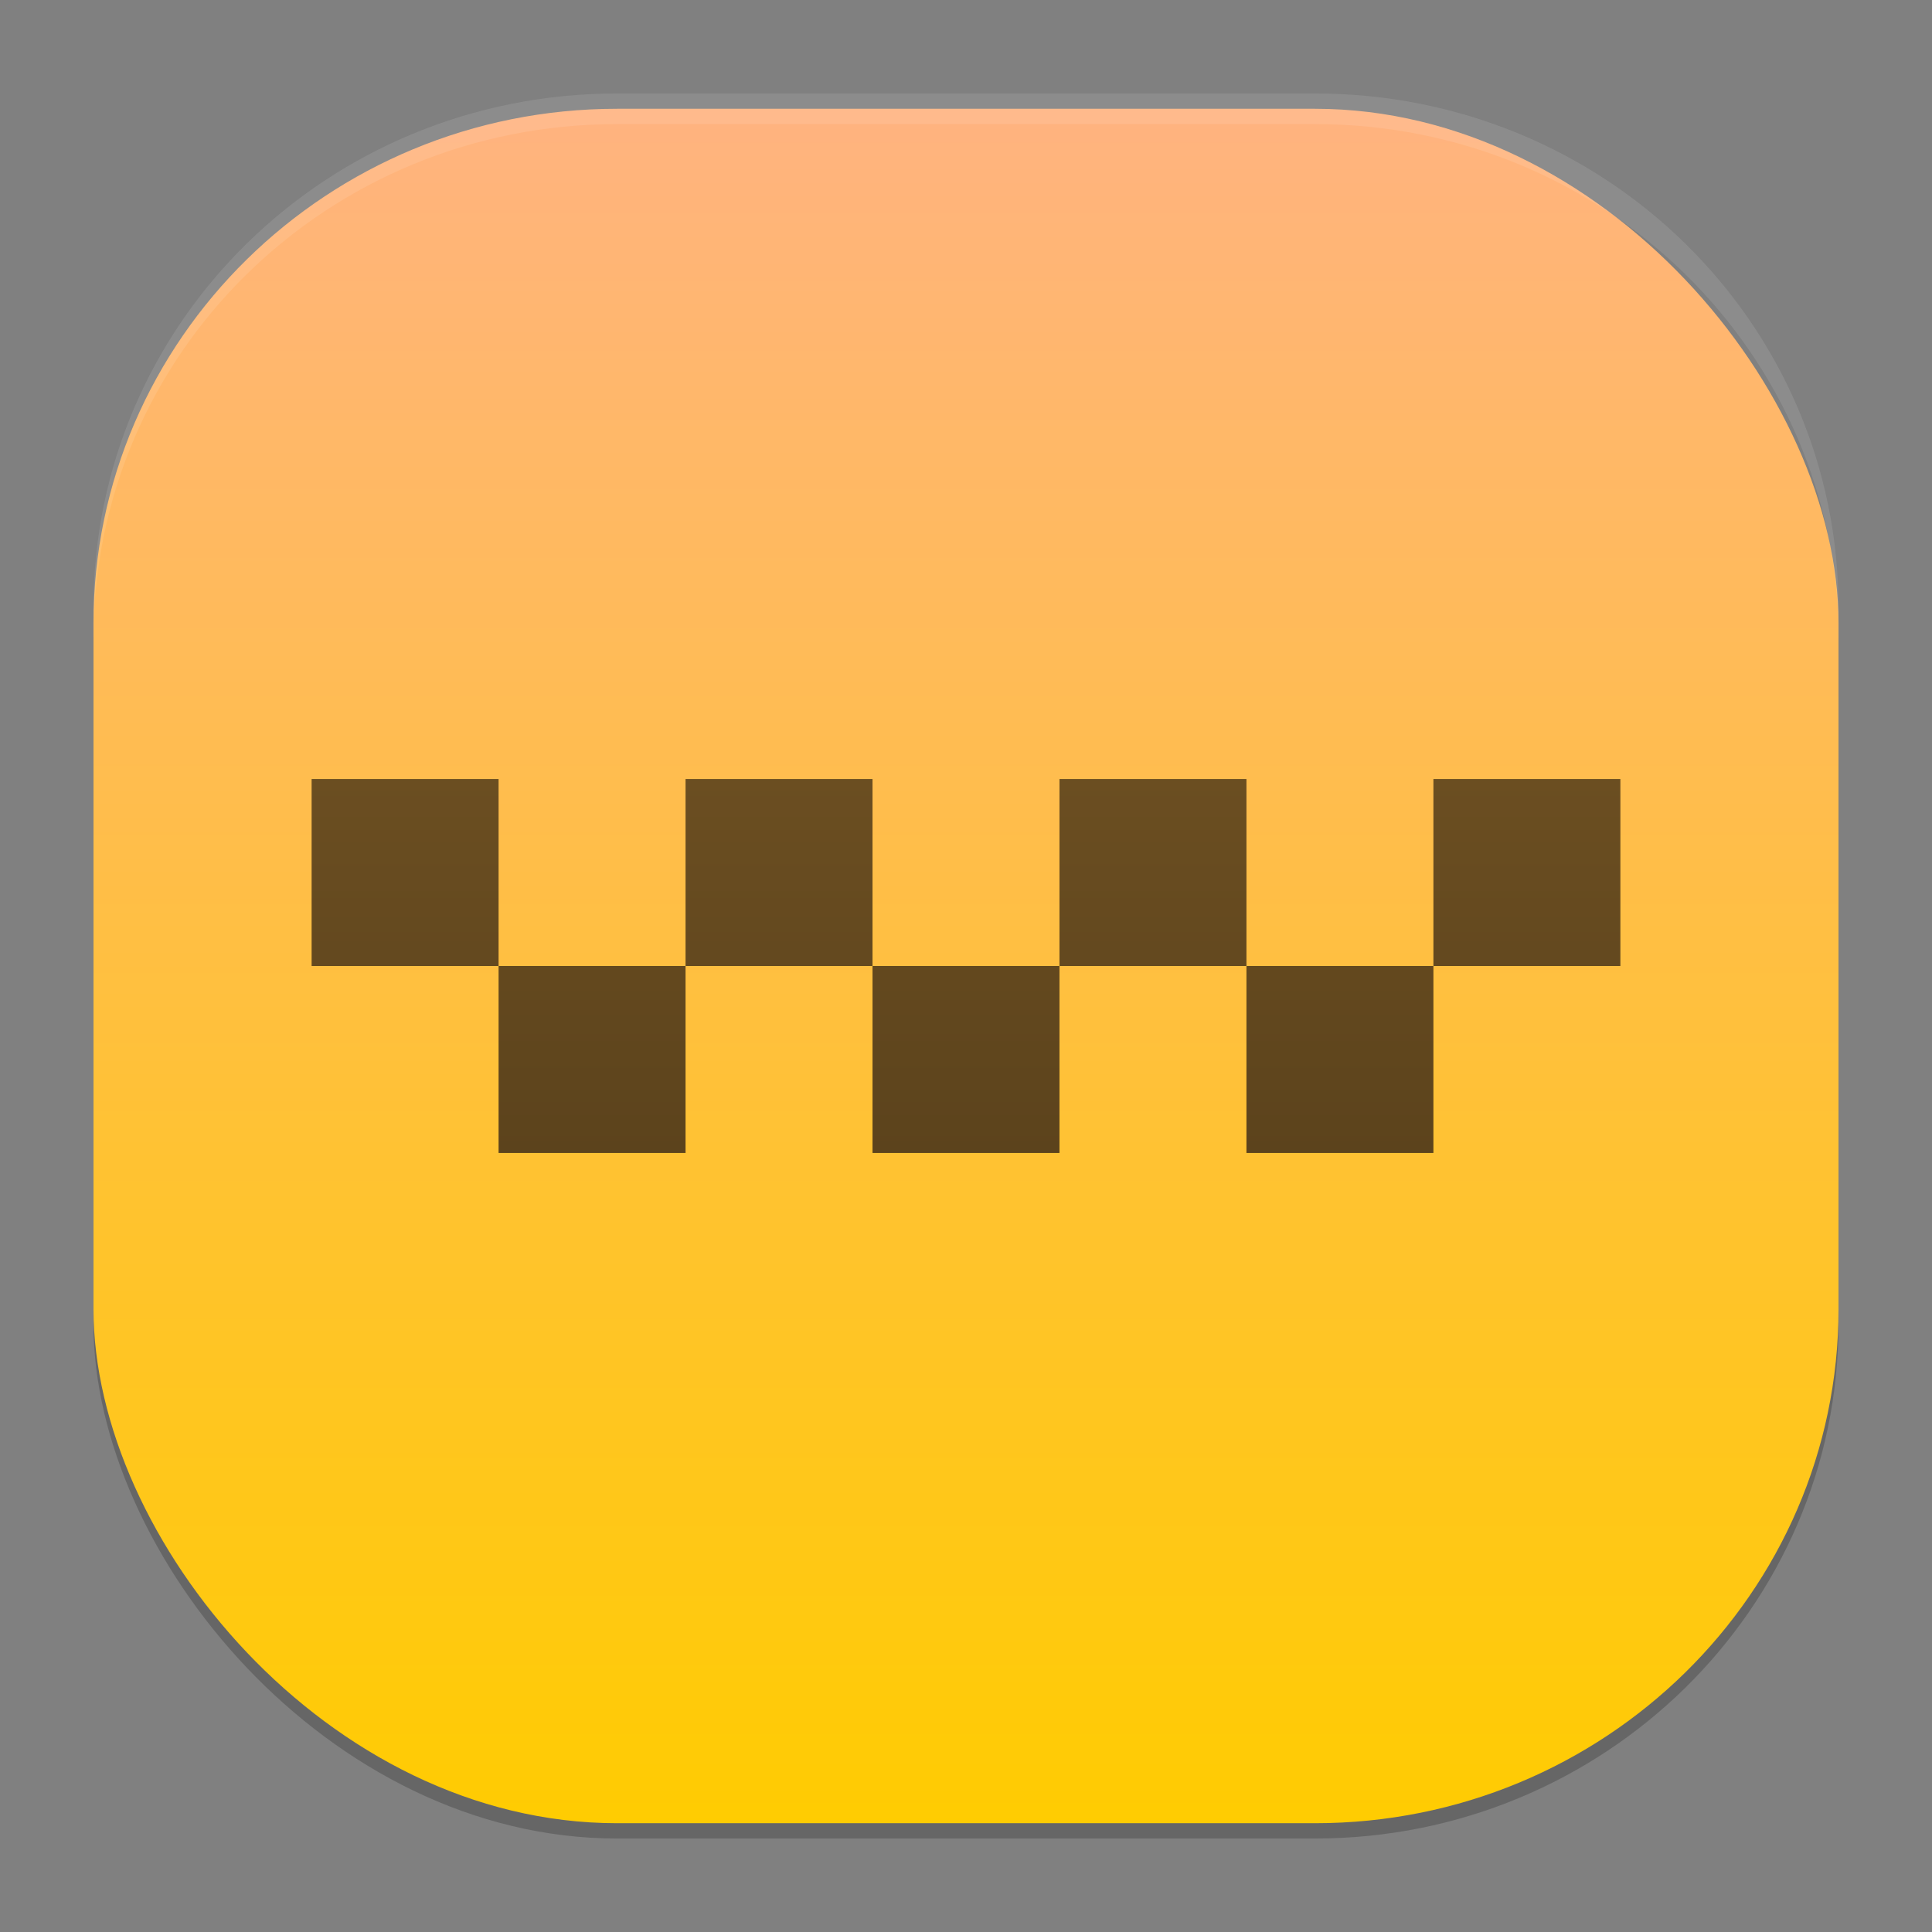 <?xml version="1.0" encoding="UTF-8" standalone="no"?>
<svg
   width="62"
   height="62"
   version="1.1"
   id="svg10"
   sodipodi:docname="taxi.svg"
   inkscape:version="1.4 (unknown)"
   xmlns:inkscape="http://www.inkscape.org/namespaces/inkscape"
   xmlns:sodipodi="http://sodipodi.sourceforge.net/DTD/sodipodi-0.dtd"
   xmlns:xlink="http://www.w3.org/1999/xlink"
   xmlns="http://www.w3.org/2000/svg"
   xmlns:svg="http://www.w3.org/2000/svg">
  <rect width="100%" height="100%" fill="#808080" stroke="none"/>
  <defs
     id="defs10">
    <linearGradient
       id="linearGradient11"
       inkscape:collect="always">
      <stop
         style="stop-color:#ffcc00;stop-opacity:1"
         offset="0"
         id="stop11" />
      <stop
         style="stop-color:#ffb380;stop-opacity:1"
         offset="1"
         id="stop12" />
    </linearGradient>
    <linearGradient
       inkscape:collect="always"
       xlink:href="#linearGradient11"
       id="linearGradient12"
       x1="32"
       y1="60.5"
       x2="32"
       y2="4"
       gradientUnits="userSpaceOnUse"
       gradientTransform="matrix(1,0,0,0.982,-1,-0.439)" />
    <linearGradient
       id="paint154_linear_890_11"
       x1="778"
       y1="812.292"
       x2="788"
       y2="812.292"
       gradientUnits="userSpaceOnUse">
      <stop
         stop-color="#EFF2F6"
         id="stop1050" />
      <stop
         offset="0.601"
         stop-color="#B7C6CD"
         id="stop1051" />
    </linearGradient>
    <linearGradient
       id="paint155_linear_890_11"
       x1="783"
       y1="813"
       x2="783"
       y2="817"
       gradientUnits="userSpaceOnUse">
      <stop
         stop-color="#EFF2F6"
         id="stop1052" />
      <stop
         offset="0.734"
         stop-color="#B7C6CD"
         id="stop1053" />
    </linearGradient>
    <radialGradient
       id="paint156_radial_890_11"
       cx="0"
       cy="0"
       r="1"
       gradientUnits="userSpaceOnUse"
       gradientTransform="matrix(7,7,-7,7,45,44)">
      <stop
         offset="0.601"
         stop-color="#B7C6CD"
         id="stop1054" />
      <stop
         offset="0.877"
         stop-color="#EFF2F6"
         id="stop1055" />
    </radialGradient>
    <linearGradient
       id="paint157_linear_890_11"
       x1="803"
       y1="805"
       x2="763"
       y2="765"
       gradientUnits="userSpaceOnUse"
       gradientTransform="matrix(0.292,0,0,0.292,-183.375,-184.958)">
      <stop
         offset="0.315"
         stop-color="#2E2E41"
         id="stop1056" />
      <stop
         offset="0.711"
         stop-color="#566C80"
         id="stop1057" />
    </linearGradient>
    <linearGradient
       id="paint158_linear_890_11"
       x1="792"
       y1="794"
       x2="774"
       y2="776"
       gradientUnits="userSpaceOnUse"
       xlink:href="#paint160_linear_890_11"
       gradientTransform="matrix(0.292,0,0,0.292,-183.375,-184.958)">
      <stop
         offset="0.304"
         stop-color="#2E2E41"
         id="stop1058"
         style="stop-color:#ffcc00;stop-opacity:1" />
      <stop
         offset="1"
         stop-color="#566C80"
         id="stop1059"
         style="stop-color:#ffb380;stop-opacity:1" />
    </linearGradient>
    <linearGradient
       id="paint160_linear_890_11"
       x1="784"
       y1="798"
       x2="782"
       y2="796"
       gradientUnits="userSpaceOnUse">
      <stop
         stop-color="#FF7E07"
         id="stop1062" />
      <stop
         offset="1"
         stop-color="#FFE607"
         id="stop1063" />
    </linearGradient>
    <linearGradient
       id="paint159_linear_890_11"
       x1="788"
       y1="790"
       x2="778"
       y2="780"
       gradientUnits="userSpaceOnUse"
       gradientTransform="matrix(0.292,0,0,0.292,-183.375,-184.958)">
      <stop
         offset="0.391"
         stop-color="#5200FF"
         id="stop1060"
         style="stop-color:#854cff;stop-opacity:1;" />
      <stop
         offset="1"
         stop-color="#0085FF"
         id="stop1061"
         style="stop-color:#40a4ff;stop-opacity:1;" />
    </linearGradient>
    <linearGradient
       id="a"
       x2="0"
       y1="28"
       y2="20"
       gradientTransform="matrix(1.5,0,0,1.5,-5,-5)"
       gradientUnits="userSpaceOnUse">
      <stop
         offset="0"
         stop-color="#5c431c"
         id="stop1" />
      <stop
         offset="1"
         stop-color="#6b4e21"
         id="stop2" />
    </linearGradient>
  </defs>
  <sodipodi:namedview
     id="namedview10"
     pagecolor="#ffffff"
     bordercolor="#000000"
     borderopacity="0.25"
     inkscape:showpageshadow="2"
     inkscape:pageopacity="0.0"
     inkscape:pagecheckerboard="0"
     inkscape:deskcolor="#d1d1d1"
     inkscape:zoom="8.3085047"
     inkscape:cx="24.733692"
     inkscape:cy="34.723456"
     inkscape:window-width="1920"
     inkscape:window-height="998"
     inkscape:window-x="0"
     inkscape:window-y="0"
     inkscape:window-maximized="1"
     inkscape:current-layer="svg10"
     showgrid="false">
    <inkscape:grid
       id="grid1"
       units="px"
       originx="0"
       originy="0"
       spacingx="1"
       spacingy="1"
       empcolor="#0099e5"
       empopacity="0.302"
       color="#0099e5"
       opacity="0.149"
       empspacing="5"
       enabled="true"
       visible="false" />
  </sodipodi:namedview>
  <rect
     style="opacity:0.2;stroke-width:0.991"
     width="56"
     height="55.018"
     x="3"
     y="3.982"
     rx="16.8"
     ry="16.505"
     id="rect1" />
  <rect
     style="fill:url(#linearGradient12);stroke-width:0.991"
     width="56"
     height="55.018"
     x="3"
     y="3.491"
     rx="16.8"
     ry="16.505"
     id="rect2" />
  <path
     style="opacity:0.1;fill:#ffffff;stroke-width:0.991"
     d="M 19.801,3 C 10.494,3 3,10.362 3,19.506 v 0.982 C 3,11.345 10.494,3.982 19.801,3.982 H 42.199 C 51.506,3.982 59,11.345 59,20.488 V 19.506 C 59,10.362 51.506,3 42.199,3 Z"
     id="path9" />
  <path
     fill="url(#a)"
     d="m 10,25 v 6 h 6 v -6 z m 6,6 v 6 h 6 v -6 z m 6,0 h 6 v -6 h -6 z m 6,0 v 6 h 6 v -6 z m 6,0 h 6 v -6 h -6 z m 6,0 v 6 h 6 v -6 z m 6,0 h 6 v -6 h -6 z"
     id="path3"
     style="fill:url(#a)" />
</svg>
